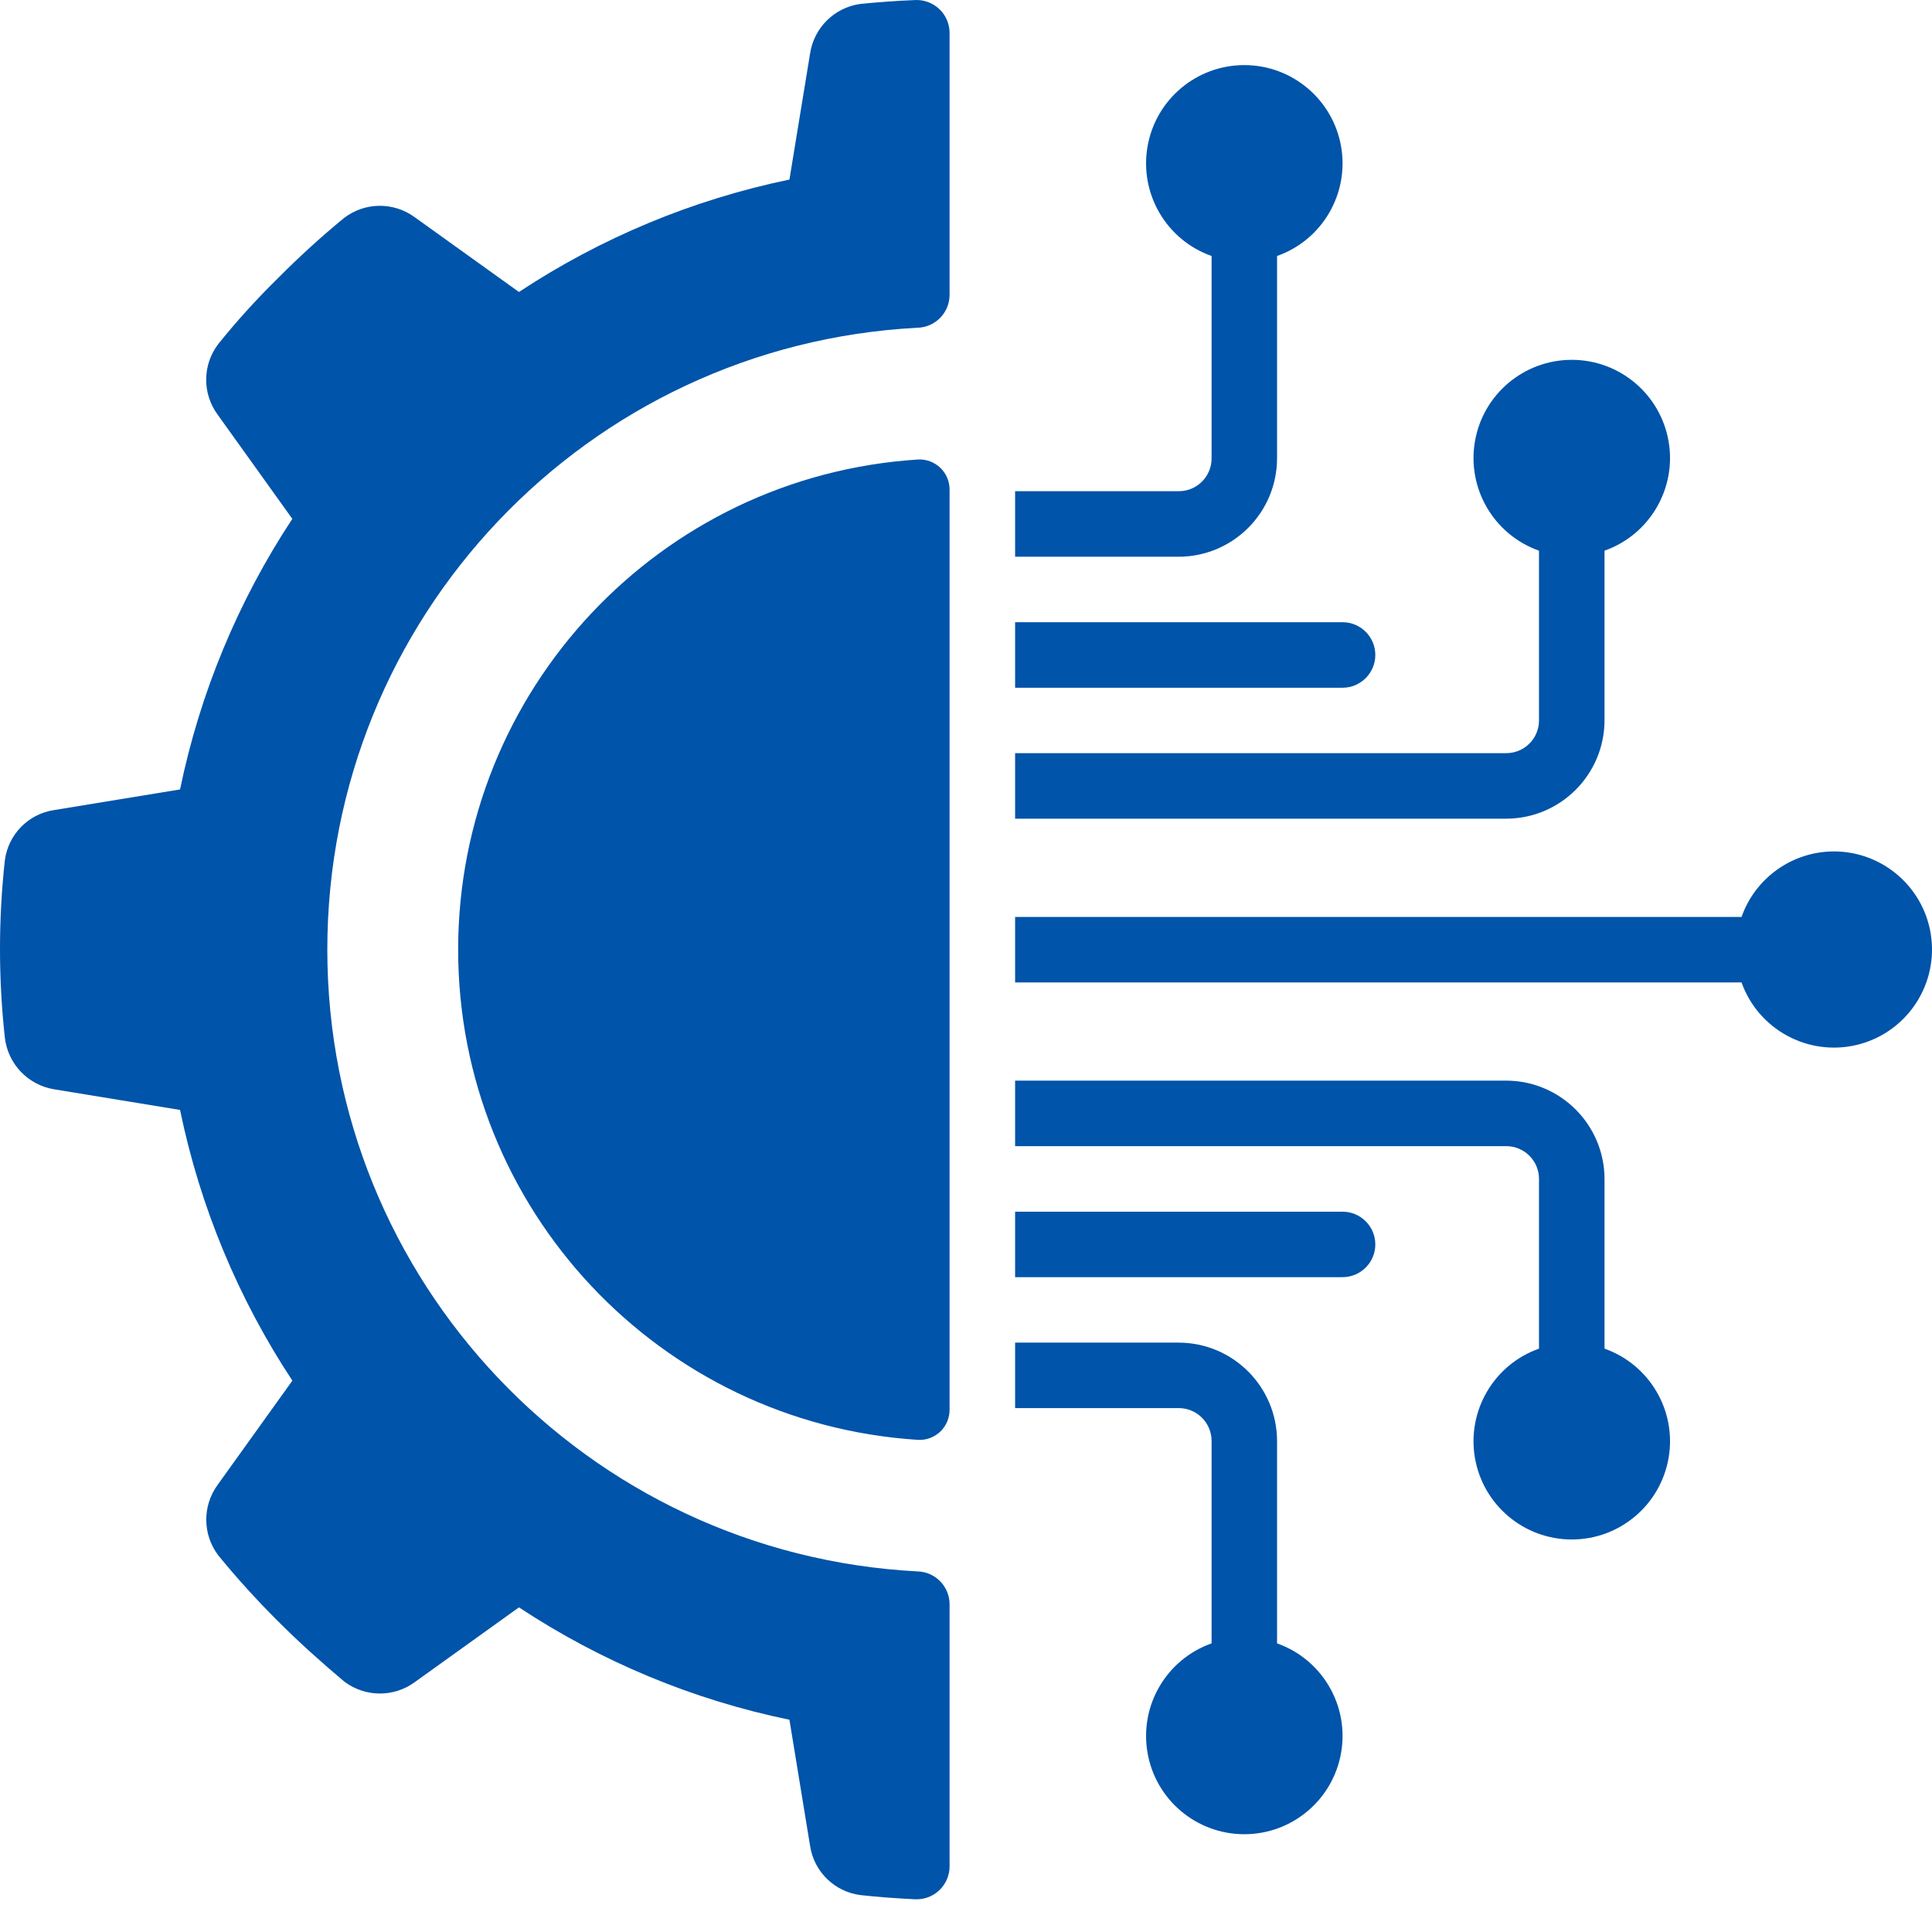 <svg width="36" height="36" viewBox="0 0 36 36" fill="none" xmlns="http://www.w3.org/2000/svg">
<path d="M1.005 20.297L3.355 20.682C3.726 22.481 4.436 24.193 5.448 25.726L4.056 27.667C3.768 28.06 3.773 28.597 4.069 28.984C4.419 29.413 4.792 29.823 5.185 30.214C5.582 30.611 5.991 30.977 6.412 31.331C6.8 31.627 7.336 31.632 7.73 31.343L9.67 29.951C11.202 30.963 12.912 31.674 14.71 32.045L15.095 34.397C15.168 34.877 15.552 35.251 16.034 35.312C16.369 35.35 16.706 35.373 17.05 35.39C17.217 35.398 17.38 35.338 17.502 35.223C17.623 35.108 17.693 34.948 17.694 34.781V29.891C17.692 29.561 17.43 29.292 17.101 29.281C10.935 28.961 6.099 23.868 6.099 17.694C6.099 11.519 10.935 6.426 17.101 6.107C17.43 6.096 17.692 5.826 17.694 5.497V0.611C17.693 0.444 17.624 0.284 17.503 0.169C17.381 0.054 17.218 -0.007 17.051 0.001C16.709 0.015 16.369 0.039 16.034 0.073C15.551 0.138 15.169 0.514 15.095 0.995L14.71 3.346C12.912 3.718 11.202 4.429 9.67 5.441L7.73 4.049C7.336 3.759 6.799 3.764 6.412 4.061C5.984 4.412 5.575 4.785 5.185 5.178C4.789 5.566 4.416 5.976 4.069 6.408C3.771 6.796 3.766 7.333 4.056 7.727L5.447 9.668C4.436 11.201 3.726 12.912 3.355 14.71L1.005 15.095C0.524 15.168 0.151 15.552 0.09 16.035C-0.03 17.13 -0.03 18.235 0.09 19.33C0.144 19.821 0.518 20.216 1.005 20.297Z" fill="#0054A9"/>
<path d="M17.111 8.562C12.29 8.867 8.537 12.866 8.537 17.696C8.537 22.526 12.29 26.525 17.111 26.83C17.264 26.837 17.413 26.78 17.524 26.673C17.634 26.566 17.695 26.419 17.694 26.265V9.127C17.695 8.973 17.634 8.826 17.524 8.719C17.413 8.612 17.264 8.555 17.111 8.562Z" fill="#0054A9"/>
<path d="M21.965 9.153H18.915V10.374H21.965C22.975 10.371 23.793 9.553 23.796 8.543V4.77C24.637 4.473 25.141 3.613 24.99 2.734C24.839 1.856 24.077 1.213 23.186 1.213C22.294 1.213 21.532 1.856 21.382 2.734C21.231 3.613 21.735 4.473 22.576 4.77V8.543C22.576 8.88 22.302 9.153 21.965 9.153Z" fill="#0054A9"/>
<path d="M18.915 12.815H25.016C25.353 12.815 25.627 12.541 25.627 12.204C25.627 11.867 25.353 11.594 25.016 11.594H18.915V12.815Z" fill="#0054A9"/>
<path d="M18.915 26.238H21.965C22.302 26.238 22.576 26.512 22.576 26.849V30.622C21.735 30.919 21.231 31.779 21.382 32.657C21.532 33.536 22.294 34.178 23.186 34.178C24.077 34.178 24.839 33.536 24.99 32.657C25.141 31.779 24.637 30.919 23.796 30.622V26.849C23.793 25.839 22.975 25.021 21.965 25.018H18.915V26.238H18.915Z" fill="#0054A9"/>
<path d="M28.067 20.136H18.915V21.357H28.067C28.404 21.357 28.677 21.63 28.677 21.967V25.13C27.837 25.427 27.333 26.287 27.483 27.165C27.634 28.044 28.396 28.686 29.288 28.686C30.179 28.686 30.941 28.044 31.092 27.165C31.243 26.287 30.738 25.427 29.898 25.13V21.967C29.895 20.957 29.077 20.139 28.067 20.136Z" fill="#0054A9"/>
<path d="M34.169 15.865C33.396 15.868 32.708 16.357 32.451 17.086H18.915V18.306H32.451C32.763 19.181 33.682 19.683 34.587 19.473C35.492 19.262 36.094 18.406 35.988 17.483C35.881 16.559 35.098 15.864 34.169 15.865Z" fill="#0054A9"/>
<path d="M25.627 23.188C25.627 22.851 25.353 22.578 25.016 22.578H18.915V23.798H25.016C25.353 23.798 25.627 23.525 25.627 23.188Z" fill="#0054A9"/>
<path d="M29.898 13.424V10.261C30.738 9.964 31.243 9.104 31.092 8.226C30.941 7.347 30.179 6.705 29.288 6.705C28.396 6.705 27.634 7.347 27.483 8.226C27.333 9.104 27.837 9.964 28.677 10.261V13.424C28.677 13.761 28.404 14.034 28.067 14.034H18.915V15.255H28.067C29.077 15.252 29.895 14.434 29.898 13.424Z" fill="#0054A9"/>
</svg>
